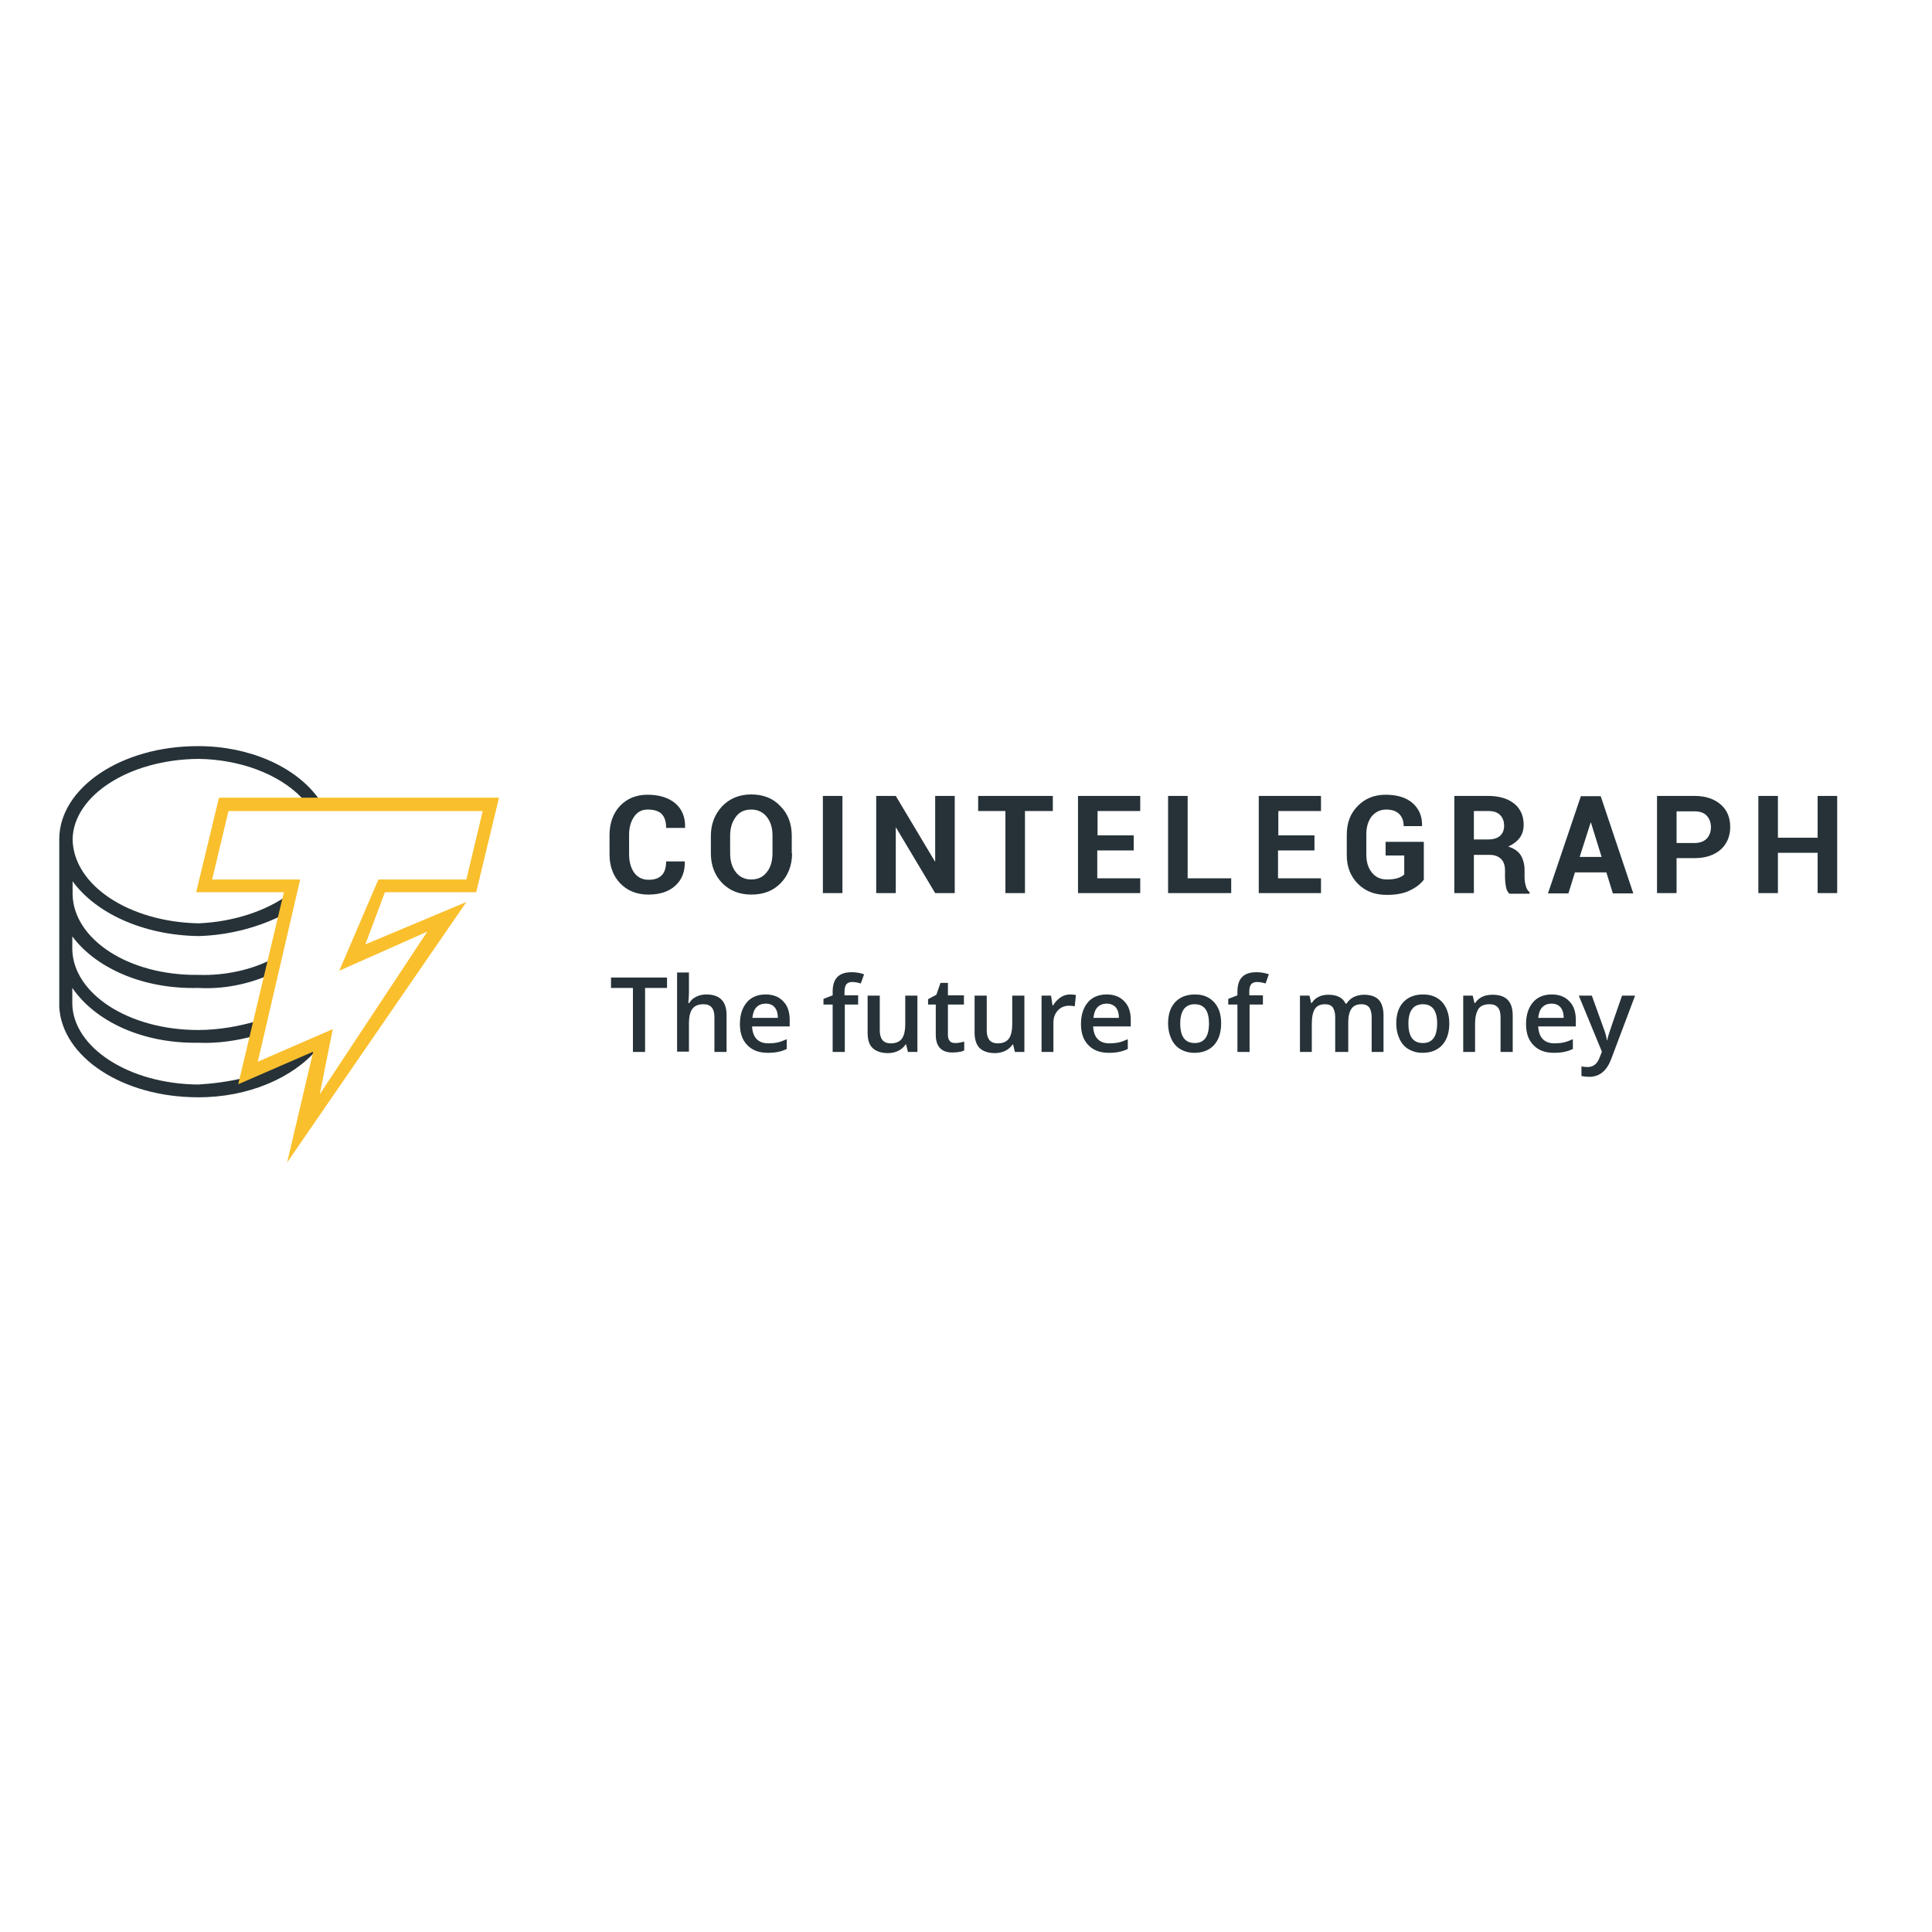 <?xml version="1.0" encoding="utf-8"?>
<!-- Generator: Adobe Illustrator 19.2.1, SVG Export Plug-In . SVG Version: 6.00 Build 0)  -->
<svg version="1.1" id="layer" xmlns="http://www.w3.org/2000/svg" xmlns:xlink="http://www.w3.org/1999/xlink" x="0px" y="0px"
	 viewBox="0 0 652 652" style="enable-background:new 0 0 652 652;" xml:space="preserve">
<style type="text/css">
	.st0{fill:#263238;}
	.st1{fill:#FABF2C;}
</style>
<g id="Page-1">
	<g id="CT-logo-BlackYellow-tag">
		<g id="Atoms_x2F_Icons_x2F_logos_x2F_CT-GY-icon">
			<g id="Group">
				<path id="Shape" class="st0" d="M107.1,354l-25,10.9v-1.1c-4.8,1.2-10.2,1.9-15.2,2.2c-23.6-0.2-42.2-12.6-42.5-27.2v-5.4
					c7.7,11.2,23.5,18.8,42.5,18.5c6.4,0.3,13-0.7,18.5-2.2l2.2-5.4c-6.5,2-13.7,3.3-20.7,3.3c-23.6,0-42.2-12.3-42.5-27.2v-4.4
					c7.7,10.4,23.5,17.9,42.5,17.4c8.6,0.5,16.9-1.3,24-4.4l1.1-5.4c-6.9,3.6-15.8,5.7-25,5.4c-23.6,0.3-42.2-12-42.5-27.2v-4.4
					c7.7,10.6,23.5,18.2,42.5,18.5c10.8-0.3,21-3.2,29.4-7.6l1.1-6.5c-7.6,5.6-18.7,9.3-30.5,9.8c-23.6-0.5-42.2-12.9-42.5-28.3
					c0.2-14.7,18.9-27,42.5-27.2c14,0.2,27.1,5.1,34.8,13.1l0.8,1.3l5.5,0l-0.8-1.3c-7.7-10.5-23.2-17.4-40.3-17.4
					C40.8,251.7,20,266,20,283.2v1.1v55.5c0.9,16.8,21.2,30.5,46.8,30.5C83.7,370.4,99,363.7,107.1,354z"/>
				<path id="Shape_1_" class="st1" d="M96.9,392.3l8.8-37.4l-25.3,11l15.4-64.8H66.2l7.7-31.9h94.5l-7.7,31.9h-30.8l-6.6,17.6
					l34.1-14.3L96.9,392.3z M112.3,347.3l-4.4,22l36.3-54.9l-29.7,13.2l13.2-30.8h29.7l5.5-23.1H77.1l-5.5,23.1h29.7L87,358.3
					L112.3,347.3z"/>
			</g>
		</g>
		<path id="Shape_2_" class="st0" d="M231.1,290.6l0,0.1c0.1,3.5-1,6.2-3.2,8.2s-5.2,3-9.1,3c-3.9,0-7.1-1.3-9.5-3.8
			s-3.6-5.8-3.6-9.8v-6.5c0-4,1.2-7.3,3.5-9.8c2.4-2.5,5.5-3.8,9.3-3.8c4,0,7.1,1,9.4,2.9c2.3,2,3.4,4.7,3.3,8.2l0,0.1h-6.4
			c0-2.1-0.5-3.7-1.5-4.7c-1-1-2.6-1.5-4.7-1.5c-2,0-3.5,0.8-4.6,2.4s-1.7,3.6-1.7,6.1v6.6c0,2.5,0.6,4.6,1.7,6.2
			c1.2,1.6,2.8,2.4,4.9,2.4c2,0,3.4-0.5,4.4-1.5s1.5-2.6,1.5-4.7H231.1z M267.3,288c0,4-1.3,7.4-3.8,10s-5.8,3.9-9.9,3.9
			c-4.1,0-7.3-1.3-9.9-3.9c-2.5-2.6-3.8-6-3.8-10v-5.9c0-4,1.3-7.3,3.8-10c2.5-2.6,5.8-4,9.8-4c4.1,0,7.4,1.3,9.9,4
			c2.6,2.6,3.8,6,3.8,10V288z M260.7,282c0-2.6-0.6-4.6-1.9-6.3c-1.3-1.6-3-2.5-5.3-2.5c-2.2,0-4,0.8-5.2,2.5
			c-1.2,1.6-1.9,3.7-1.9,6.3v5.9c0,2.6,0.6,4.7,1.9,6.4c1.2,1.6,3,2.5,5.2,2.5c2.3,0,4-0.8,5.3-2.5c1.3-1.6,1.9-3.8,1.9-6.4V282z
			 M284.3,301.4h-6.6v-32.8h6.6V301.4z M322.2,301.4h-6.6l-13.2-22.1l-0.1,0v22.1h-6.6v-32.8h6.6l13.2,22.1l0.1,0v-22.1h6.6V301.4z
			 M355.3,273.7h-9.4v27.7h-6.6v-27.7h-9.2v-5.1h25.2V273.7z M382.5,287h-12.2v9.4h14.5v5h-21v-32.8h21v5.1h-14.4v8.2h12.2V287z
			 M400.8,296.4h14.7v5h-21.3v-32.8h6.6V296.4z M443.5,287h-12.2v9.4h14.5v5h-21v-32.8h21v5.1h-14.4v8.2h12.2V287z M480.4,297
			c-1,1.3-2.5,2.5-4.6,3.5c-2,1-4.6,1.5-7.8,1.5c-4,0-7.2-1.2-9.7-3.7s-3.8-5.7-3.8-9.7v-6.9c0-4,1.2-7.2,3.7-9.7
			c2.4-2.5,5.6-3.8,9.4-3.8c4,0,7.1,1,9.2,2.9c2.1,1.9,3.2,4.4,3.1,7.6l0,0.1h-6.2c0-1.7-0.5-3.1-1.5-4.1c-1-1-2.5-1.5-4.4-1.5
			c-2,0-3.6,0.8-4.9,2.3c-1.2,1.6-1.8,3.6-1.8,6v6.9c0,2.5,0.6,4.5,1.9,6.1c1.3,1.6,3,2.3,5.1,2.3c1.6,0,2.8-0.2,3.7-0.5
			c0.9-0.3,1.6-0.7,2.1-1.2v-6.4h-6.3v-4.6h12.9V297z M497.4,288.3v13.1h-6.6v-32.8h11.4c3.7,0,6.7,0.9,8.8,2.6
			c2.1,1.7,3.2,4.1,3.2,7.1c0,1.7-0.4,3.1-1.3,4.4c-0.9,1.2-2.2,2.2-3.9,3c1.9,0.6,3.3,1.5,4.2,2.9c0.8,1.3,1.3,3,1.3,5v2.4
			c0,0.9,0.1,1.9,0.4,2.9c0.2,1,0.7,1.7,1.3,2.2v0.5h-6.8c-0.6-0.5-1-1.3-1.2-2.4c-0.2-1.1-0.3-2.2-0.3-3.2v-2.3
			c0-1.6-0.4-2.9-1.3-3.8c-0.9-0.9-2.2-1.4-3.8-1.4H497.4z M497.4,283.3h4.7c1.8,0,3.2-0.4,4.1-1.2s1.4-1.9,1.4-3.5
			c0-1.5-0.5-2.7-1.4-3.6c-0.9-0.9-2.2-1.3-4-1.3h-4.8V283.3z M542.1,294.4h-10.6l-2.2,7.1h-6.9l11.1-32.8h6.7l11,32.8h-6.9
			L542.1,294.4z M533.1,289.2h7.4l-3.6-11.6h-0.1L533.1,289.2z M565.8,289.5v11.9h-6.6v-32.8h12.6c3.8,0,6.7,1,8.9,2.9
			s3.2,4.5,3.2,7.6c0,3.1-1.1,5.7-3.2,7.6c-2.2,1.9-5.1,2.9-8.9,2.9H565.8z M565.8,284.5h6c1.8,0,3.2-0.5,4.2-1.5
			c0.9-1,1.4-2.3,1.4-3.8c0-1.6-0.5-2.9-1.4-3.9c-0.9-1-2.3-1.5-4.2-1.5h-6V284.5z M620,301.4h-6.6v-13.6h-13.4v13.6h-6.6v-32.8h6.6
			v14.1h13.4v-14.1h6.6V301.4z"/>
		<g id="Tag_x2F_The-future-of-money-_x2014_-dark-grey" transform="translate(169, 69)">
			<path id="The-future-of-money" class="st0" d="M48.7,286h-4.1v-21.6h-7.4v-3.5h18.9v3.5h-7.4V286z M76.2,286h-4.1v-11.7
				c0-1.5-0.3-2.6-0.9-3.3c-0.6-0.7-1.5-1.1-2.8-1.1c-1.7,0-2.9,0.5-3.7,1.5c-0.8,1-1.2,2.7-1.2,5.1v9.4h-4v-26.7h4v6.8
				c0,1.1-0.1,2.2-0.2,3.5h0.3c0.5-0.9,1.3-1.6,2.3-2.1s2.1-0.8,3.4-0.8c4.6,0,6.9,2.3,6.9,7V286z M90.1,286.3c-3,0-5.3-0.9-6.9-2.6
				c-1.7-1.7-2.5-4.1-2.5-7.1c0-3.1,0.8-5.5,2.3-7.3c1.5-1.8,3.7-2.7,6.4-2.7c2.5,0,4.5,0.8,5.9,2.3c1.5,1.5,2.2,3.6,2.2,6.3v2.2
				H84.8c0.1,1.8,0.6,3.3,1.5,4.2c0.9,1,2.3,1.5,4,1.5c1.1,0,2.2-0.1,3.1-0.3c1-0.2,2-0.6,3.1-1.1v3.3c-1,0.5-2,0.8-3,1
				C92.6,286.2,91.4,286.3,90.1,286.3z M89.4,269.7c-1.3,0-2.3,0.4-3.1,1.2c-0.8,0.8-1.2,2-1.4,3.6h8.6c0-1.6-0.4-2.8-1.1-3.6
				C91.7,270.1,90.7,269.7,89.4,269.7z M120.7,270h-4.6V286h-4.1V270h-3.1v-1.9l3.1-1.2v-1.2c0-2.2,0.5-3.9,1.6-5s2.7-1.6,4.8-1.6
				c1.4,0,2.8,0.2,4.2,0.7l-1.1,3.1c-1-0.3-1.9-0.5-2.9-0.5c-0.9,0-1.6,0.3-2,0.8c-0.4,0.6-0.6,1.4-0.6,2.5v1.2h4.6V270z M137.4,286
				l-0.6-2.5h-0.2c-0.6,0.9-1.4,1.6-2.4,2.1s-2.2,0.8-3.5,0.8c-2.3,0-4-0.6-5.2-1.7s-1.7-2.9-1.7-5.2V267h4.1v11.7
				c0,1.5,0.3,2.5,0.9,3.3c0.6,0.7,1.5,1.1,2.8,1.1c1.7,0,2.9-0.5,3.7-1.5c0.8-1,1.2-2.7,1.2-5.1V267h4.1v19H137.4z M153.4,283
				c1,0,2-0.2,3-0.5v3c-0.4,0.2-1,0.4-1.7,0.5c-0.7,0.1-1.4,0.2-2.2,0.2c-3.8,0-5.7-2-5.7-6V270h-2.6v-1.8l2.8-1.5l1.4-4h2.5v4.2
				h5.4v3.1h-5.4v10.2c0,1,0.2,1.7,0.7,2.2C151.9,282.8,152.6,283,153.4,283z M173.5,286l-0.6-2.5h-0.2c-0.6,0.9-1.4,1.6-2.4,2.1
				c-1,0.5-2.2,0.8-3.5,0.8c-2.3,0-4-0.6-5.2-1.7c-1.1-1.1-1.7-2.9-1.7-5.2V267h4.1v11.7c0,1.5,0.3,2.5,0.9,3.3
				c0.6,0.7,1.5,1.1,2.8,1.1c1.7,0,2.9-0.5,3.7-1.5s1.2-2.7,1.2-5.1V267h4.1v19H173.5z M192.1,266.6c0.8,0,1.5,0.1,2,0.2l-0.4,3.8
				c-0.6-0.1-1.2-0.2-1.8-0.2c-1.6,0-2.9,0.5-3.9,1.6c-1,1.1-1.5,2.4-1.5,4.1v9.9h-4v-19h3.2l0.5,3.3h0.2c0.6-1.1,1.5-2,2.5-2.7
				C189.8,267,190.9,266.6,192.1,266.6z M205.2,286.3c-3,0-5.3-0.9-6.9-2.6c-1.7-1.7-2.5-4.1-2.5-7.1c0-3.1,0.8-5.5,2.3-7.3
				c1.5-1.8,3.7-2.7,6.4-2.7c2.5,0,4.5,0.8,5.9,2.3c1.5,1.5,2.2,3.6,2.2,6.3v2.2h-12.7c0.1,1.8,0.6,3.3,1.5,4.2c0.9,1,2.3,1.5,4,1.5
				c1.1,0,2.2-0.1,3.1-0.3c1-0.2,2-0.6,3.1-1.1v3.3c-1,0.5-2,0.8-3,1C207.6,286.2,206.5,286.3,205.2,286.3z M204.5,269.7
				c-1.3,0-2.3,0.4-3.1,1.2c-0.8,0.8-1.2,2-1.4,3.6h8.6c0-1.6-0.4-2.8-1.1-3.6C206.7,270.1,205.7,269.7,204.5,269.7z M243.1,276.4
				c0,3.1-0.8,5.5-2.4,7.3c-1.6,1.7-3.8,2.6-6.6,2.6c-1.8,0-3.3-0.4-4.7-1.2s-2.4-2-3.1-3.5c-0.7-1.5-1.1-3.2-1.1-5.2
				c0-3.1,0.8-5.5,2.4-7.2s3.8-2.6,6.7-2.6c2.7,0,4.9,0.9,6.5,2.7S243.1,273.4,243.1,276.4z M229.3,276.4c0,4.4,1.6,6.6,4.9,6.6
				c3.2,0,4.8-2.2,4.8-6.6c0-4.3-1.6-6.5-4.8-6.5c-1.7,0-2.9,0.6-3.7,1.7C229.7,272.7,229.3,274.3,229.3,276.4z M257.3,270h-4.6V286
				h-4.1V270h-3.1v-1.9l3.1-1.2v-1.2c0-2.2,0.5-3.9,1.6-5s2.7-1.6,4.8-1.6c1.4,0,2.8,0.2,4.2,0.7l-1.1,3.1c-1-0.3-1.9-0.5-2.9-0.5
				c-0.9,0-1.6,0.3-2,0.8s-0.6,1.4-0.6,2.5v1.2h4.6V270z M285.7,286h-4.1v-11.7c0-1.5-0.3-2.5-0.8-3.3c-0.5-0.7-1.4-1.1-2.6-1.1
				c-1.6,0-2.7,0.5-3.4,1.5c-0.7,1-1.1,2.7-1.1,5.1v9.5h-4v-19h3.2l0.6,2.5h0.2c0.5-0.9,1.3-1.6,2.3-2.1s2.1-0.7,3.3-0.7
				c2.9,0,4.9,1,5.8,3h0.3c0.6-0.9,1.4-1.7,2.4-2.2s2.2-0.8,3.5-0.8c2.3,0,3.9,0.6,5,1.7c1,1.1,1.6,2.9,1.6,5.2V286h-4v-11.7
				c0-1.5-0.3-2.5-0.8-3.3c-0.6-0.7-1.4-1.1-2.6-1.1c-1.6,0-2.7,0.5-3.4,1.5c-0.7,1-1.1,2.5-1.1,4.5V286z M320.1,276.4
				c0,3.1-0.8,5.5-2.4,7.3c-1.6,1.7-3.8,2.6-6.6,2.6c-1.8,0-3.3-0.4-4.7-1.2c-1.4-0.8-2.4-2-3.1-3.5c-0.7-1.5-1.1-3.2-1.1-5.2
				c0-3.1,0.8-5.5,2.4-7.2s3.8-2.6,6.7-2.6c2.7,0,4.9,0.9,6.5,2.7C319.3,271.1,320.1,273.4,320.1,276.4z M306.3,276.4
				c0,4.4,1.6,6.6,4.9,6.6c3.2,0,4.8-2.2,4.8-6.6c0-4.3-1.6-6.5-4.8-6.5c-1.7,0-2.9,0.6-3.7,1.7
				C306.7,272.7,306.3,274.3,306.3,276.4z M341.5,286h-4.1v-11.7c0-1.5-0.3-2.6-0.9-3.3c-0.6-0.7-1.5-1.1-2.8-1.1
				c-1.7,0-3,0.5-3.7,1.5s-1.2,2.7-1.2,5.1v9.5h-4v-19h3.2l0.6,2.5h0.2c0.6-0.9,1.4-1.6,2.4-2.1s2.2-0.7,3.5-0.7
				c4.6,0,6.8,2.3,6.8,7V286z M355.4,286.3c-3,0-5.3-0.9-6.9-2.6c-1.7-1.7-2.5-4.1-2.5-7.1c0-3.1,0.8-5.5,2.3-7.3
				c1.5-1.8,3.7-2.7,6.4-2.7c2.5,0,4.5,0.8,5.9,2.3c1.5,1.5,2.2,3.6,2.2,6.3v2.2h-12.7c0.1,1.8,0.6,3.3,1.5,4.2c0.9,1,2.3,1.5,4,1.5
				c1.1,0,2.2-0.1,3.1-0.3s2-0.6,3.1-1.1v3.3c-1,0.5-2,0.8-3,1C357.8,286.2,356.7,286.3,355.4,286.3z M354.6,269.7
				c-1.3,0-2.3,0.4-3.1,1.2c-0.8,0.8-1.2,2-1.4,3.6h8.6c0-1.6-0.4-2.8-1.1-3.6C356.9,270.1,355.9,269.7,354.6,269.7z M363.8,267h4.4
				l3.9,10.8c0.6,1.5,1,3,1.2,4.3h0.1c0.1-0.6,0.3-1.4,0.6-2.3c0.3-0.9,1.7-5.2,4.4-12.8h4.4l-8.1,21.5c-1.5,3.9-3.9,5.9-7.4,5.9
				c-0.9,0-1.8-0.1-2.6-0.3v-3.2c0.6,0.1,1.3,0.2,2.1,0.2c1.9,0,3.3-1.1,4.1-3.4l0.7-1.8L363.8,267z"/>
		</g>
	</g>
</g>
</svg>
